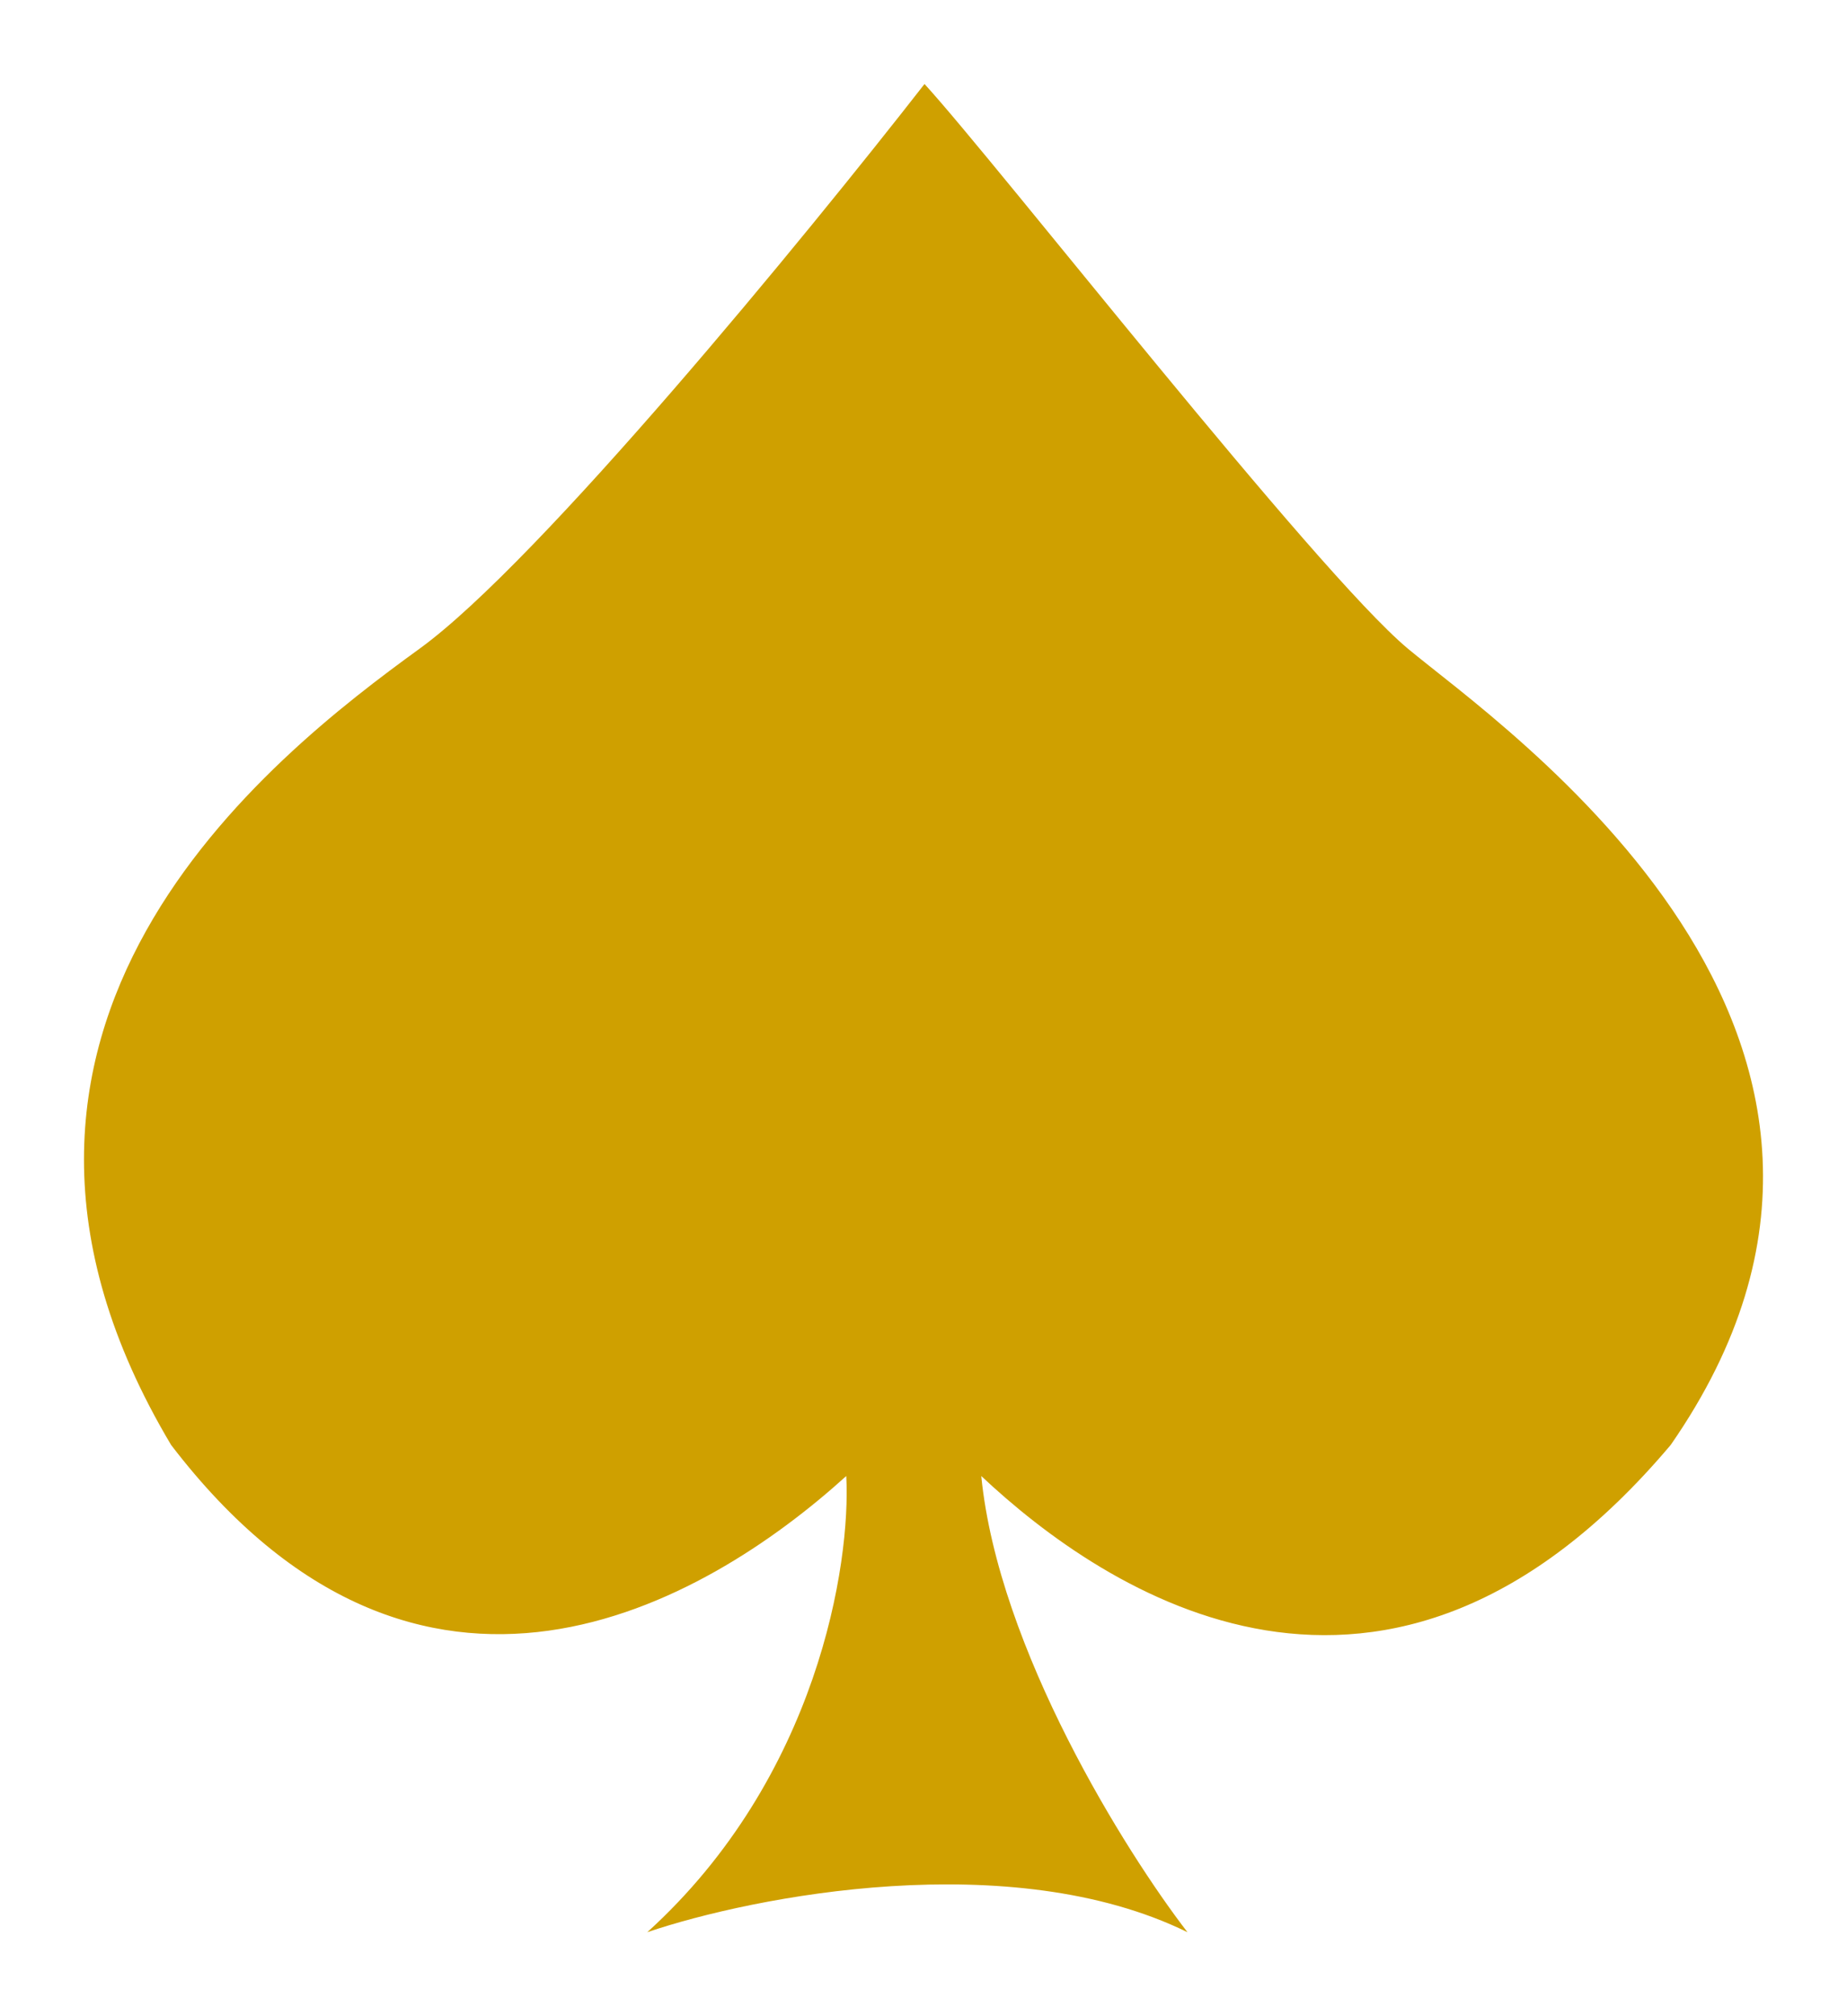 <svg width="11" height="12" viewBox="0 0 11 12" fill="none" xmlns="http://www.w3.org/2000/svg">
<path d="M9.95 8.6C8.257 10.605 6.578 9.475 5.844 8.785C5.946 9.815 6.705 11.024 7.072 11.5C6.022 10.985 4.49 11.285 3.855 11.5C4.871 10.579 5.068 9.306 5.04 8.785C4.193 9.552 2.5 10.534 1.019 8.6C-0.463 6.115 1.611 4.504 2.5 3.86C3.211 3.344 4.8 1.405 5.506 0.5C5.935 0.968 7.834 3.4 8.384 3.86C8.934 4.32 11.644 6.161 9.95 8.6Z" fill="#CFA000"/>
</svg>

